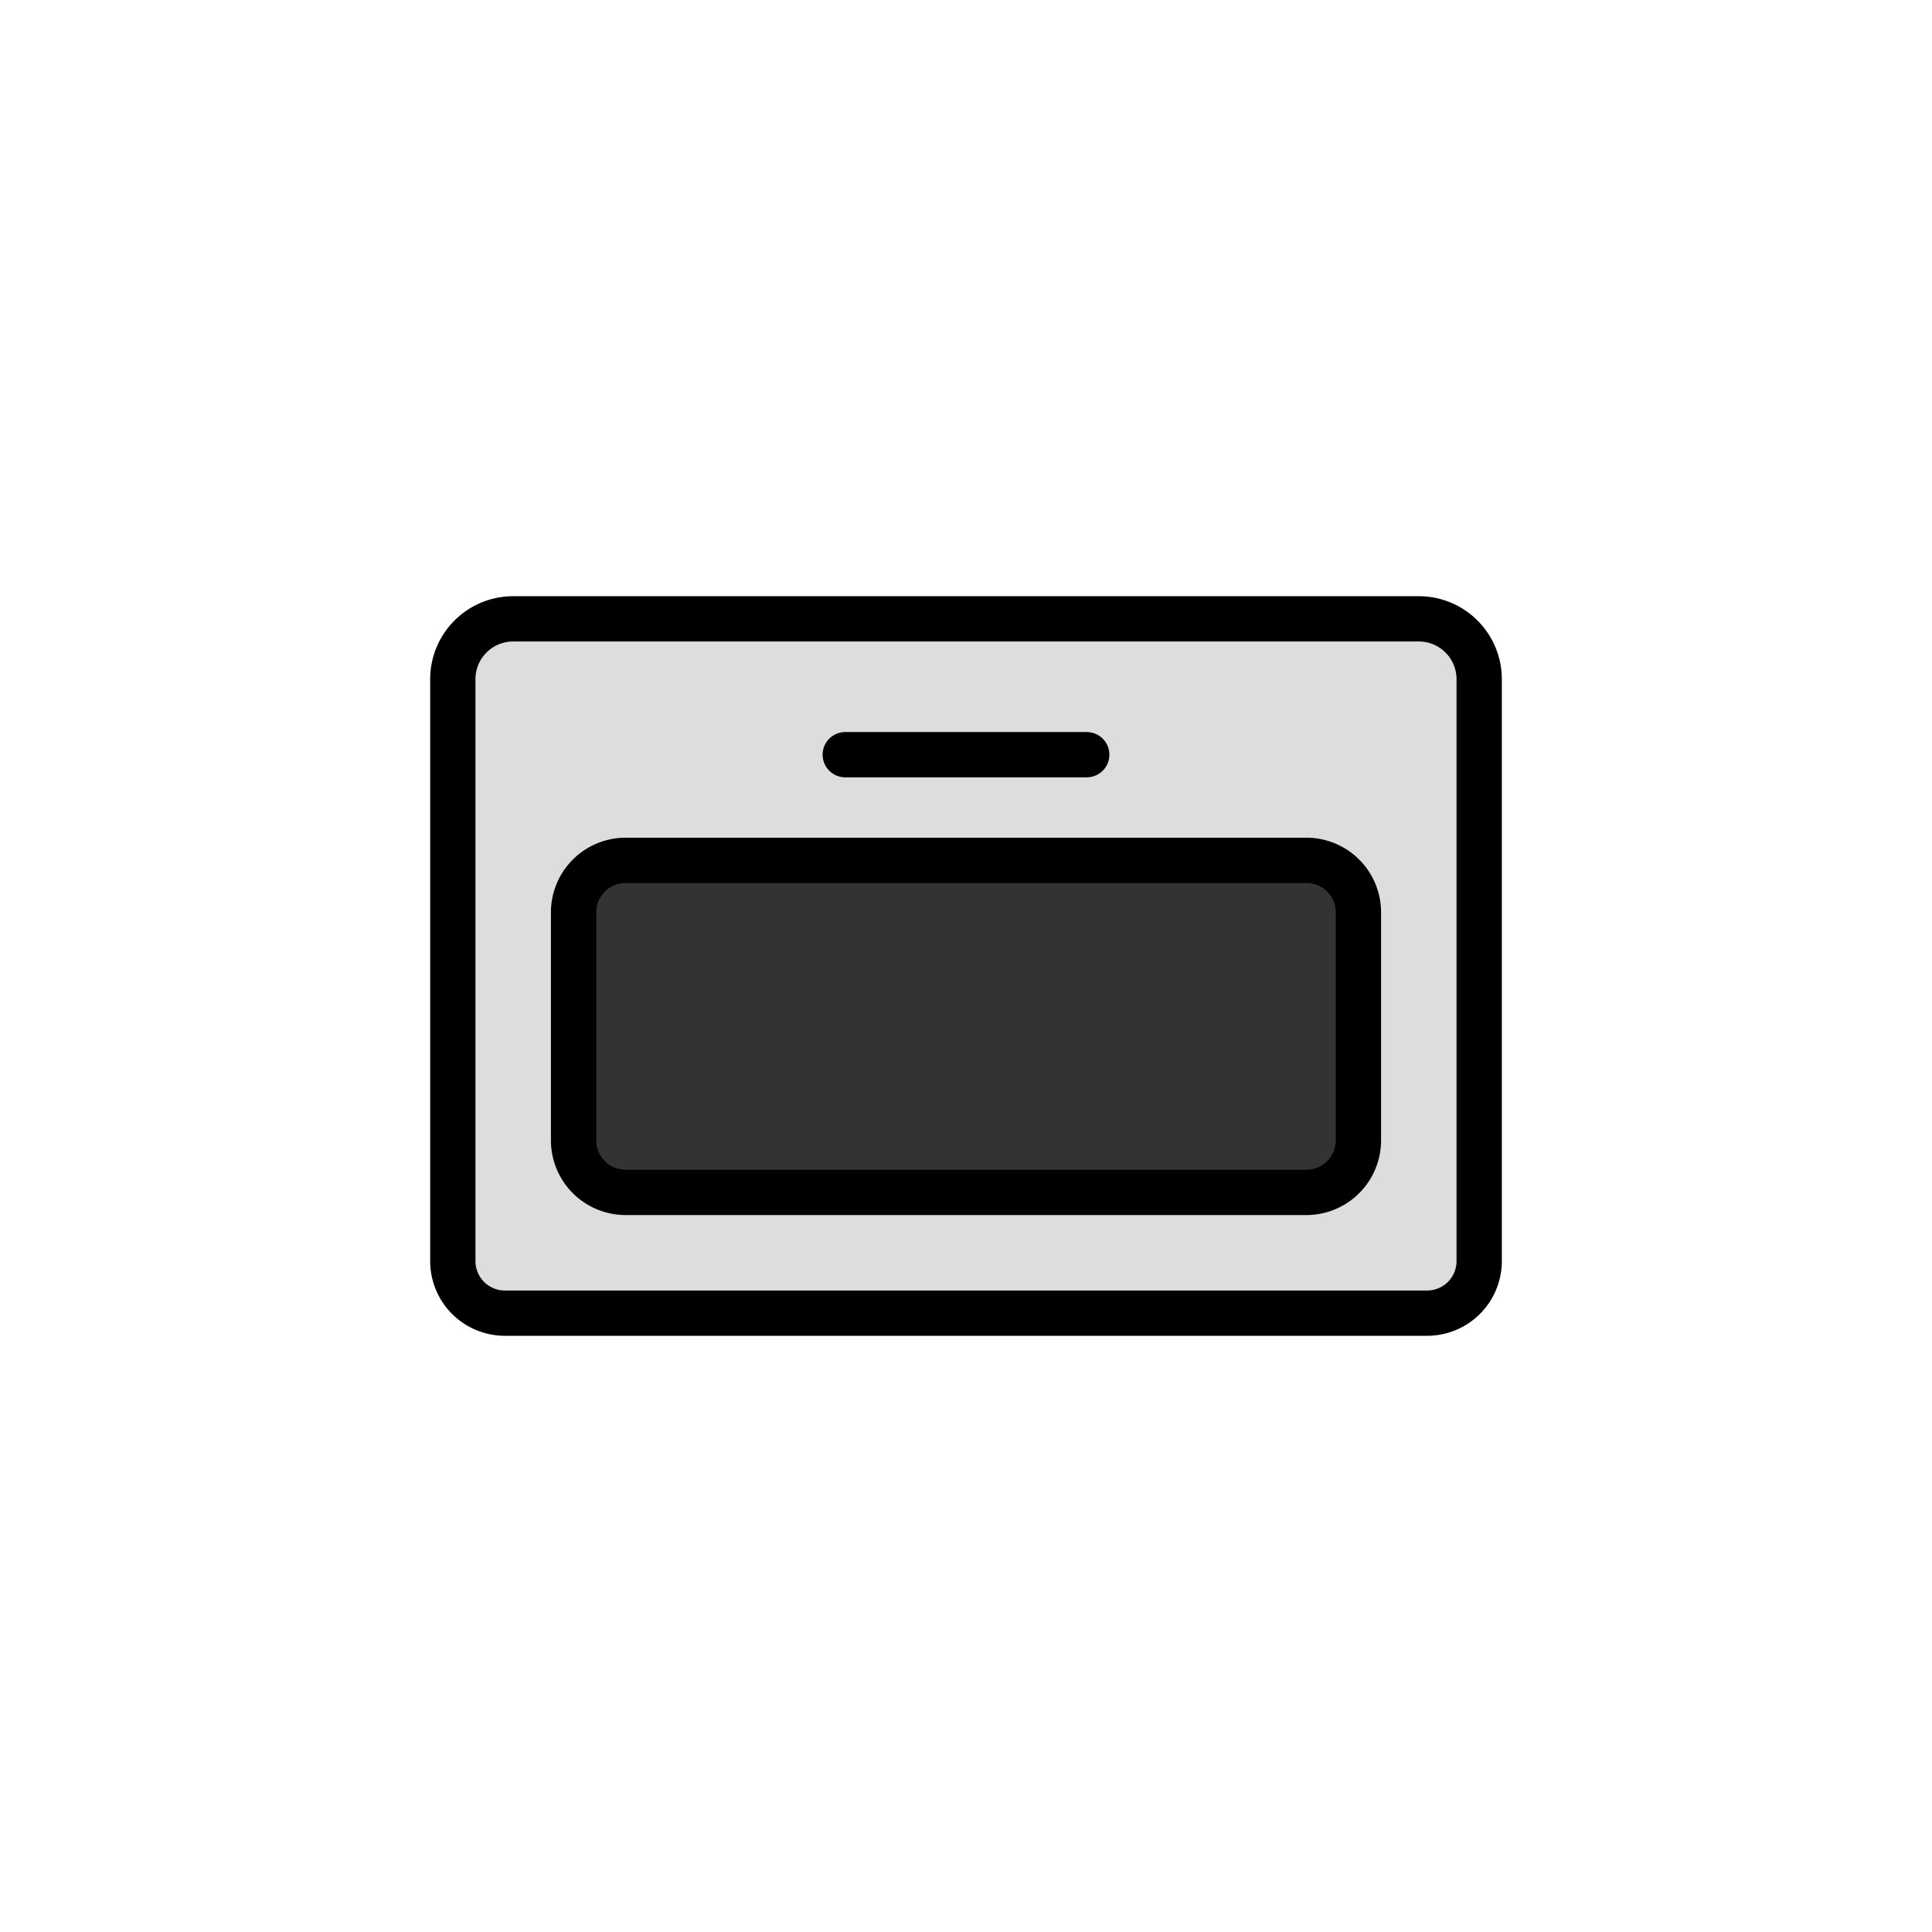 <svg id="_40img_Objet_Oven_80" data-name="40img_Objet_Oven_80" xmlns="http://www.w3.org/2000/svg" width="128" height="128" viewBox="0 0 128 128">
  <rect id="Rectangle" width="128" height="128" fill="none"/>
  <g id="ic" transform="translate(30 41)">
    <path id="Rectangle-2" data-name="Rectangle" d="M0,4A4,4,0,0,1,4,0H64a4,4,0,0,1,4,4V42.55A3.45,3.45,0,0,1,64.55,46H3.45A3.45,3.45,0,0,1,0,42.55Z" fill="#ddd" stroke="#000" stroke-linecap="round" stroke-linejoin="round" stroke-miterlimit="10" stroke-width="3"/>
    <path id="Rectangle-3" data-name="Rectangle" d="M0,3.45A3.45,3.45,0,0,1,3.45,0h45.1A3.45,3.45,0,0,1,52,3.45v15.1A3.45,3.45,0,0,1,48.55,22H3.45A3.45,3.45,0,0,1,0,18.55Z" transform="translate(8 16)" fill="#333" stroke="#000" stroke-miterlimit="10" stroke-width="3"/>
    <path id="Path" d="M0,1H16" transform="translate(26 8)" fill="none" stroke="#000" stroke-linecap="round" stroke-miterlimit="10" stroke-width="3"/>
  </g>
</svg>

